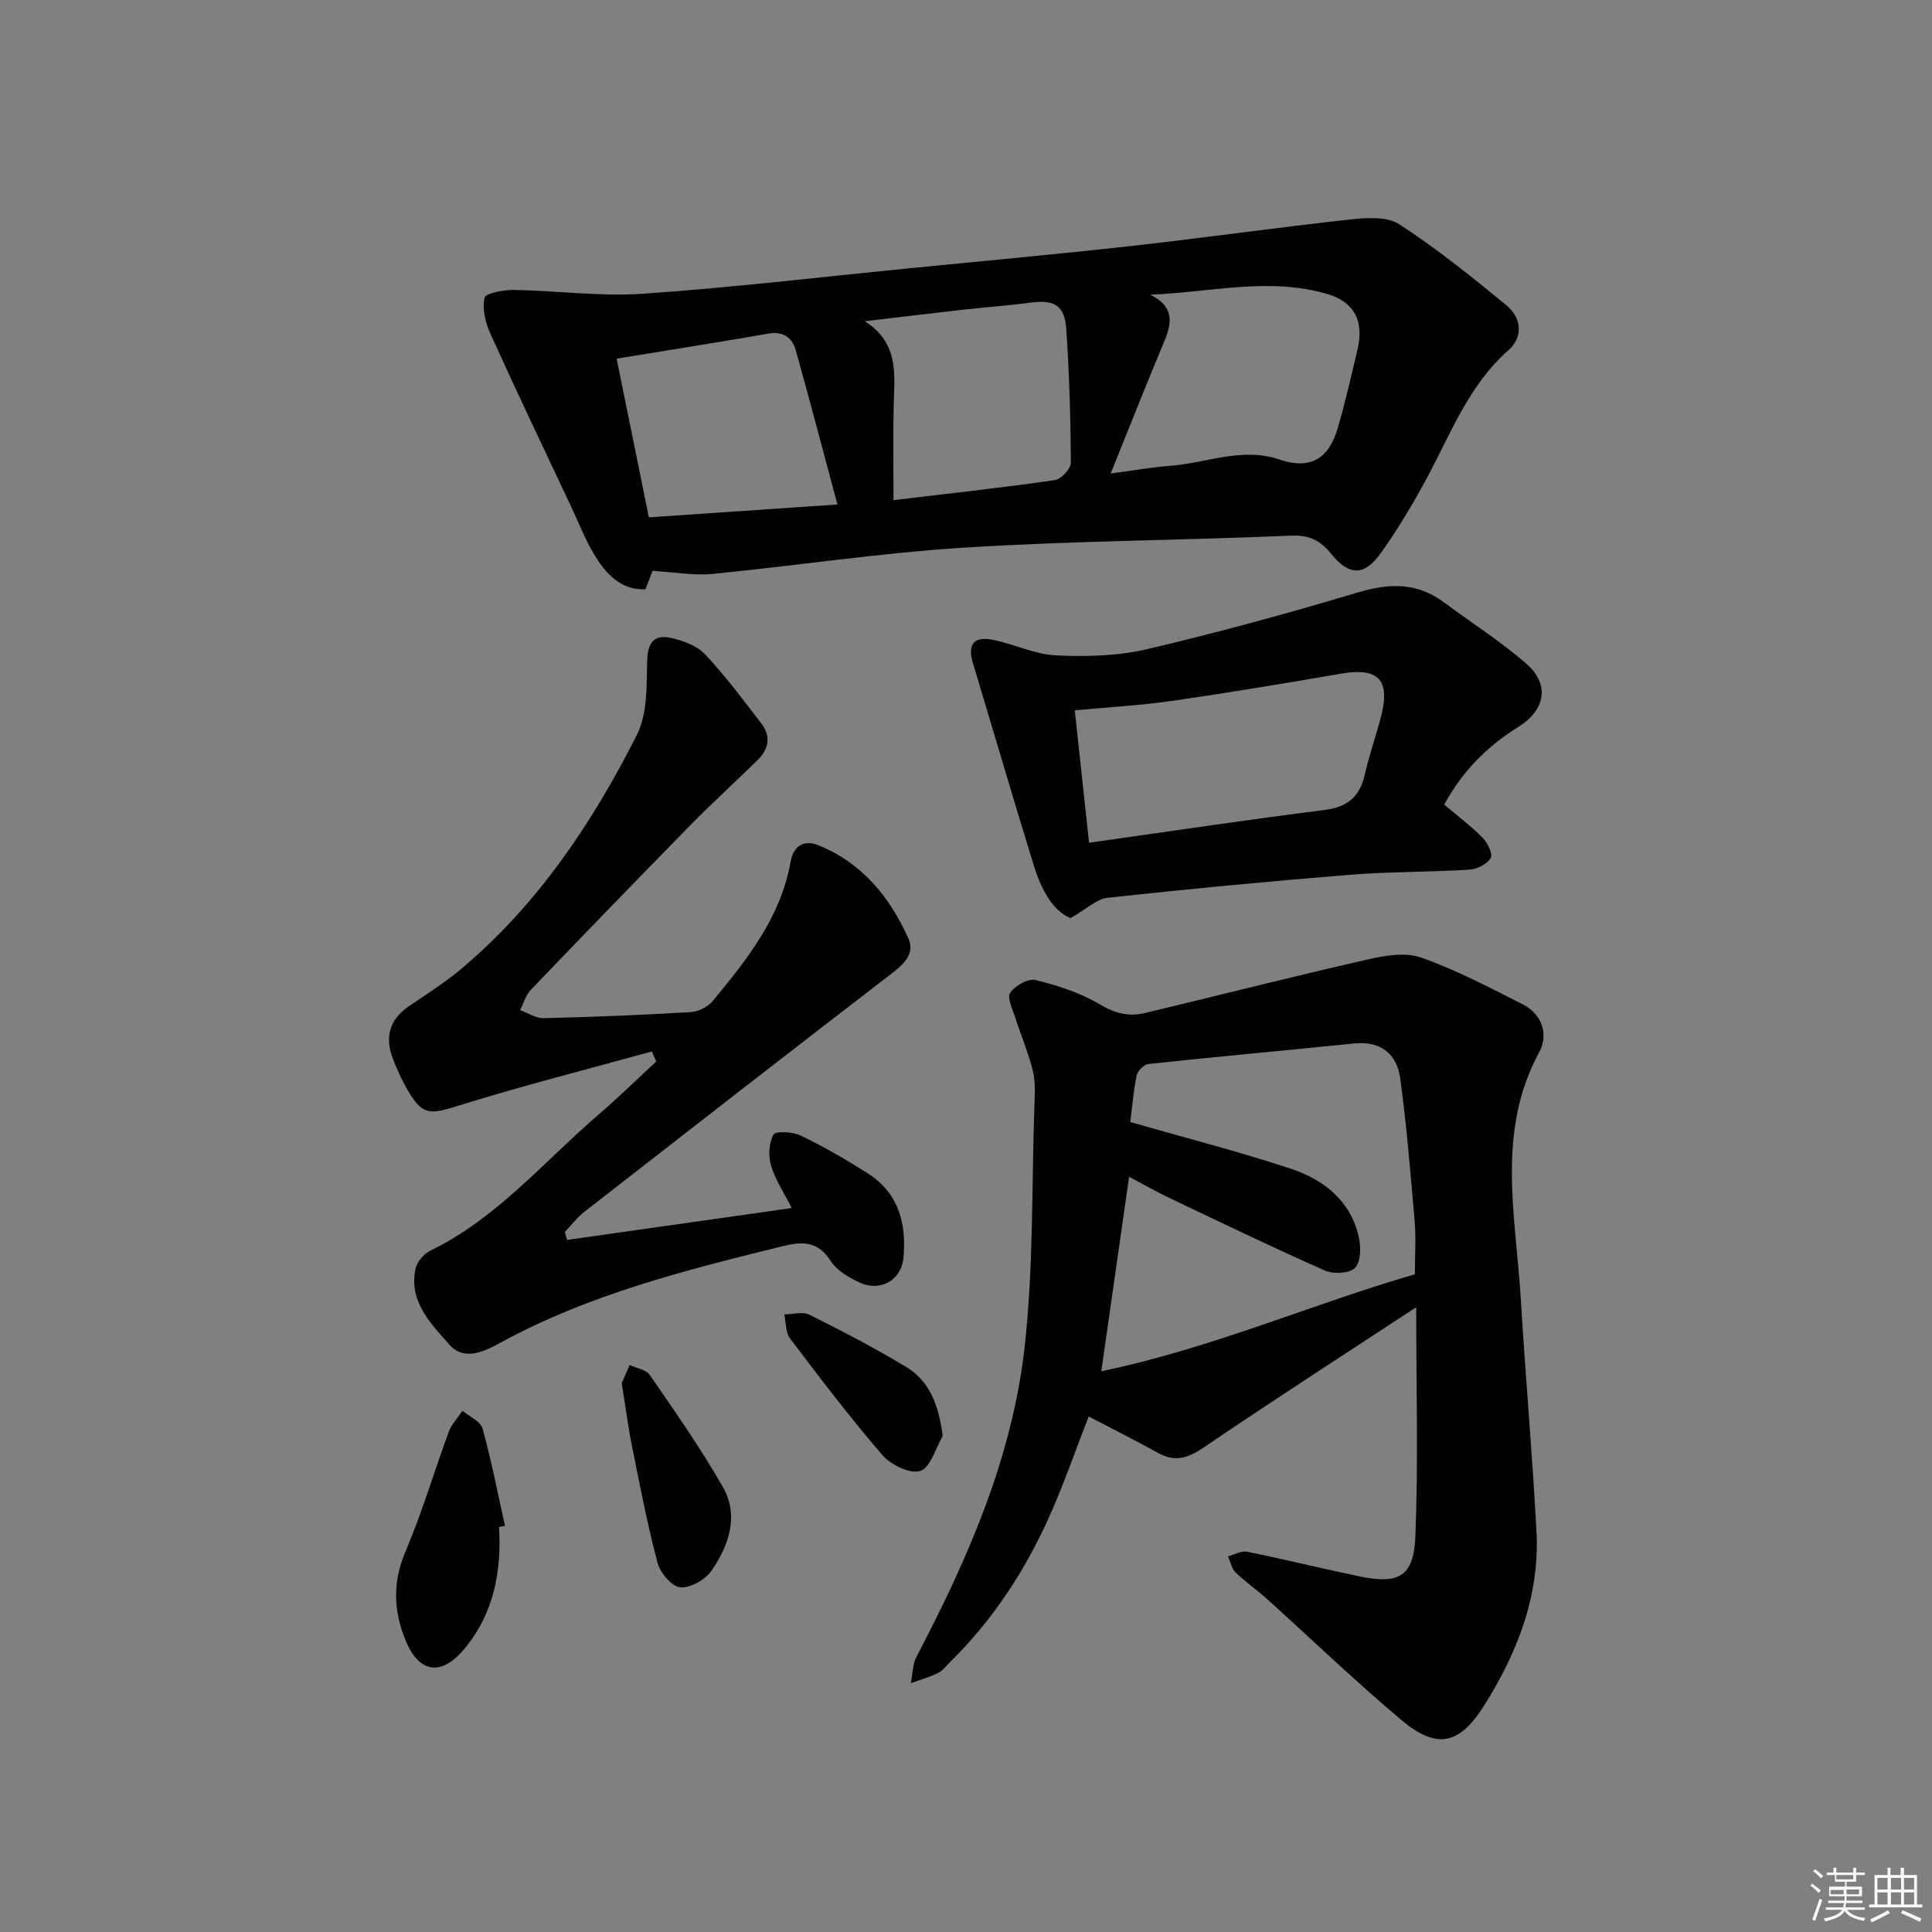 <svg enable-background="new 0 0 400 400" viewBox="0 0 400 400" xmlns="http://www.w3.org/2000/svg"><rect x="0" y="0" width="400" height="400" fill="#808080" stroke="none"/><g fill="#010100"><path d="m225.4 293.27c-2.81 7.2-5.28 14.41-8.42 21.32-5 10.97-11.57 20.96-20.23 29.47-.83.82-1.58 1.84-2.58 2.33-1.77.87-3.71 1.41-5.58 2.09.36-1.82.32-3.85 1.14-5.43 10.63-20.27 19.82-41.2 22.4-64.08 1.85-16.44 1.46-33.13 2.02-49.71.08-2.49.28-5.09-.29-7.46-.9-3.74-2.45-7.32-3.62-11-.56-1.75-1.79-4.17-1.1-5.23.97-1.48 3.71-3.04 5.23-2.67 4.6 1.13 9.29 2.63 13.32 5.04 3.14 1.88 6.02 2.59 9.32 1.8 15.31-3.66 30.56-7.54 45.9-11.04 3.64-.83 7.93-1.62 11.24-.47 7.3 2.56 14.24 6.22 21.17 9.74 4.05 2.06 5.29 6.34 3.36 9.88-8.96 16.48-4.86 33.78-3.83 50.88.97 16.09 2.4 32.16 3.26 48.26.71 13.26-3.91 25.16-10.87 36.17-5.13 8.13-9.81 9.09-17.15 2.91-9.54-8.03-18.54-16.7-27.81-25.05-2.1-1.89-4.45-3.51-6.47-5.47-.82-.8-1.06-2.2-1.56-3.33 1.33-.35 2.77-1.2 3.98-.95 7.8 1.58 15.52 3.5 23.32 5.12 8.1 1.67 11.16 0 11.49-8.35.61-15.39.17-30.83.17-47.39-14.9 9.78-29.48 19.17-43.82 28.92-3.26 2.22-5.95 3.26-9.54 1.29-4.76-2.64-9.64-5.08-14.45-7.59zm8.62-60.96c11.64 3.34 22.53 6.12 33.17 9.64 6.84 2.26 12.45 6.61 14.14 14.2.46 2.04.42 5.11-.78 6.34-1.14 1.17-4.47 1.34-6.23.57-10.77-4.76-21.38-9.88-32.01-14.94-2.91-1.39-5.72-2.99-8.54-4.48-1.91 13.38-3.73 26.12-5.76 40.26 22.95-4.76 43.81-13.98 64.93-20.07 0-4.27.24-7.6-.04-10.88-.86-9.91-1.65-19.84-3-29.69-.69-5.05-4.02-7.78-9.56-7.22-14.2 1.45-28.41 2.73-42.6 4.25-.91.1-2.23 1.45-2.42 2.41-.69 3.39-.96 6.86-1.3 9.61z"/><path d="m135.1 118.2c-.33.87-.86 2.24-1.47 3.8-4.63.23-7.59-2.66-9.76-5.86-2.39-3.51-3.91-7.62-5.74-11.5-5.58-11.83-11.21-23.64-16.6-35.55-1.03-2.27-1.71-5.13-1.21-7.43.21-.96 3.92-1.66 6.03-1.63 8.9.14 17.86 1.39 26.69.79 18.38-1.26 36.7-3.44 55.05-5.26 15.37-1.52 30.75-2.92 46.1-4.63 15.17-1.69 30.28-3.84 45.45-5.5 3.34-.36 7.55-.64 10.08 1.01 7.75 5.05 15.01 10.88 22.17 16.76 3.09 2.54 3.55 6.54.45 9.27-8.31 7.32-11.99 17.39-17.03 26.71-2.84 5.25-5.92 10.41-9.38 15.27-3.45 4.85-6.58 4.85-10.38.16-2.28-2.82-4.56-3.87-8.33-3.71-22.43.97-44.9 1.07-67.3 2.46-17.54 1.09-34.98 3.76-52.49 5.47-3.85.36-7.83-.38-12.33-.63zm94.85-20.17c4.8-.63 8.56-1.3 12.35-1.59 7.52-.56 14.82-3.94 22.61-1.3 6.31 2.13 10.16-.03 12.06-6.53 1.58-5.41 2.83-10.92 4.12-16.41 1.31-5.61-.67-9.63-6.07-11.26-12.12-3.67-24.26-.41-36.87.07 4.87 2.41 4.58 5.67 2.95 9.55-3.72 8.86-7.24 17.8-11.15 27.47zm-44.96 5.52c11.39-1.36 22.41-2.57 33.38-4.14 1.31-.19 3.35-2.37 3.34-3.62-.05-9.28-.32-18.58-.97-27.84-.34-4.79-2.59-5.94-7.42-5.29-4.59.62-9.23.93-13.84 1.45-6.82.77-13.63 1.6-20.45 2.4 7.26 4.55 6.14 11.3 5.99 17.82-.14 6.08-.03 12.18-.03 19.22zm-11.61.9c-3.02-11.23-5.72-21.58-8.61-31.88-.74-2.64-2.56-4.03-5.66-3.5-10.24 1.78-20.51 3.4-31.44 5.19 2.3 11.34 4.46 21.94 6.67 32.85 12.78-.86 24.99-1.7 39.04-2.66z"/><path d="m134.96 217.69c-13.37 3.7-26.84 7.11-40.08 11.24-5.96 1.86-7.42 2.06-10.55-3.36-1.16-2-2.12-4.14-2.96-6.3-1.7-4.41-.85-8.11 3.23-10.9 3.71-2.53 7.54-4.94 10.96-7.83 15.81-13.3 27.07-30.17 36.28-48.35 2.22-4.38 2.03-10.18 2.15-15.35.09-3.84 1.46-5.54 4.96-4.76 2.5.56 5.36 1.61 7.04 3.4 4.19 4.46 7.86 9.41 11.61 14.26 2.04 2.64 1.61 5.31-.71 7.59-4.63 4.54-9.43 8.9-13.97 13.53-11.08 11.29-22.08 22.67-33.03 34.09-1.05 1.1-1.49 2.78-2.21 4.19 1.62.58 3.26 1.7 4.86 1.66 10.15-.24 20.29-.65 30.42-1.25 1.6-.09 3.59-1.07 4.6-2.29 7.11-8.61 14.09-17.35 16.12-28.82.61-3.45 2.87-4.62 5.81-3.42 8.97 3.64 14.72 10.68 18.57 19.24 1.44 3.2-.95 5.38-3.56 7.38-21.23 16.32-42.36 32.77-63.49 49.23-1.53 1.19-2.72 2.8-4.08 4.21.16.54.32 1.08.49 1.63 15.31-2.17 30.62-4.35 46.5-6.6-1.63-3.23-3.41-5.86-4.27-8.76-.59-2-.48-4.72.5-6.44.45-.79 4.02-.59 5.67.21 4.77 2.31 9.4 4.98 13.88 7.84 6.36 4.05 8 10.39 7.36 17.41-.43 4.72-4.83 7.18-9.17 5.13-2.2-1.04-4.65-2.47-5.89-4.41-2.69-4.22-5.9-4.09-10.15-3.04-20.02 4.95-39.99 9.96-58.27 19.96-3.45 1.89-7.52 3.81-10.56.36-3.86-4.37-8.45-8.94-6.98-15.74.3-1.4 1.71-3.03 3.04-3.68 13.79-6.71 23.49-18.42 34.8-28.15 4.11-3.54 8-7.34 11.99-11.02-.3-.7-.61-1.4-.91-2.09z"/><path d="m299.01 166.59c2.75 2.33 5.53 4.41 7.95 6.86 1.03 1.04 2.16 3.36 1.68 4.18-.74 1.26-2.8 2.32-4.36 2.42-8.29.52-16.62.41-24.9 1.07-16.7 1.35-33.39 2.94-50.05 4.75-2.25.24-4.3 2.29-7.71 4.22-3.71-1.55-6.08-6.02-7.59-10.93-4.3-13.91-8.38-27.9-12.59-41.84-1.2-3.98.21-5.7 4.36-4.81 4.35.94 8.58 2.99 12.93 3.19 6.21.28 12.66.12 18.67-1.28 14.64-3.43 29.18-7.41 43.59-11.72 6.51-1.95 12.3-2.2 17.91 1.97 5.72 4.26 11.8 8.1 17.15 12.78 4.88 4.27 3.89 9.58-1.71 13.06-6.48 4.02-11.64 9.25-15.33 16.08zm-73.53 7.89c16.9-2.38 32.79-4.77 48.74-6.78 4.83-.61 7.34-2.79 8.37-7.42.9-4.04 2.32-7.96 3.35-11.97 1.95-7.6-.6-10.16-8.27-8.84-11.61 2-23.23 3.94-34.88 5.63-6.48.93-13.05 1.29-20.27 1.97.96 8.88 1.9 17.56 2.96 27.41z"/><path d="m103.32 316.14c.54 9.26-1.07 17.89-7.18 25.24-4.79 5.75-9.43 5.06-12.22-1.87-2.46-6.1-2.65-11.98.04-18.3 3.44-8.07 5.92-16.55 8.96-24.8.58-1.57 1.87-2.88 2.83-4.32 1.44 1.21 3.75 2.18 4.16 3.68 1.84 6.63 3.14 13.42 4.64 20.15-.42.06-.83.14-1.23.22z"/><path d="m128.72 286.35c.39-.87 1.02-2.3 1.66-3.73 1.42.66 3.39.94 4.16 2.06 5.23 7.62 10.58 15.2 15.14 23.22 3.37 5.93 1.22 12.08-2.36 17.29-1.29 1.87-4.37 3.62-6.48 3.44-1.74-.14-4.13-2.96-4.68-5-2.09-7.82-3.62-15.8-5.22-23.75-.86-4.22-1.41-8.5-2.22-13.53z"/><path d="m195.18 297.31c-1.5 2.55-2.53 6.53-4.65 7.23-2.08.69-6.08-1.25-7.82-3.26-6.72-7.78-12.94-15.98-19.15-24.18-.94-1.24-.81-3.29-1.17-4.96 1.75-.02 3.8-.64 5.19.05 6.79 3.39 13.54 6.91 20.03 10.83 4.97 3 6.74 7.99 7.57 14.29z"/></g><path d="m374.8 390.4.4-.4c.7.5 1.3 1 1.8 1.4l-.5.5c-.5-.6-1.1-1.1-1.7-1.5zm1 7.3-.6-.3c.5-1.4 1.1-2.8 1.5-4.3.2.1.4.2.6.3-.5 1.3-1 2.8-1.5 4.3zm-.4-10.3.4-.4c.4.3 1 .8 1.7 1.4l-.5.5c-.4-.5-1-1-1.6-1.5zm2.5.3h1.7v-1h.6v1h3.5v-1h.6v1h1.8v.5h-1.8v1.4h-2v1h3.2v2h-3.2v.9h3.3v.5h-3.4c0 .3-.1.6-.1.9h4v.5h-3.7c.7.9 1.9 1.5 3.8 1.7-.1.2-.2.4-.3.6-2.1-.4-3.5-1.1-4-2.1-.4 1-1.8 1.7-4 2.2-.1-.2-.2-.4-.3-.6 2.1-.4 3.4-1 3.8-1.8h-3.4v-.5h3.6c.1-.3.1-.6.2-.9h-3.3v-.5h3.4c0-.3 0-.6 0-.9h-3.2v-2h3.3v-1h-2.1v-1.4h-1.7v-.5zm1.1 3.5v1h2.7c0-.3 0-.4 0-.4 0-.1 0-.2 0-.2 0-.1 0-.2 0-.3h-2.7zm1.2-3v.9h3.5v-.9zm4.7 3h-2.6v.6.4h2.6z" fill="#fafafb"/><path d="m393.6 386.7h.6v1.5h2.7v6.1h1.1v.6h-11v-.6h1.1v-6.1h2.7v-1.5h.6v1.5h2.1v-1.5zm-2.7 8.8.4.6c-1.2.6-2.5 1.3-3.8 1.9-.1-.2-.2-.4-.3-.6 1.2-.6 2.5-1.2 3.7-1.9zm-2.2-6.7v2.4h2.1v-2.4zm0 3v2.5h2.1v-2.5zm2.8-3v2.4h2.1v-2.4zm0 3v2.5h2.1v-2.5zm6 6.1c-1.4-.7-2.7-1.3-3.9-1.8l.3-.6c1.5.6 2.7 1.2 3.9 1.7zm-1.2-9.1h-2.1v2.4h2.1zm-2.1 3v2.5h2.1v-2.5z" fill="#fafafb"/></svg>